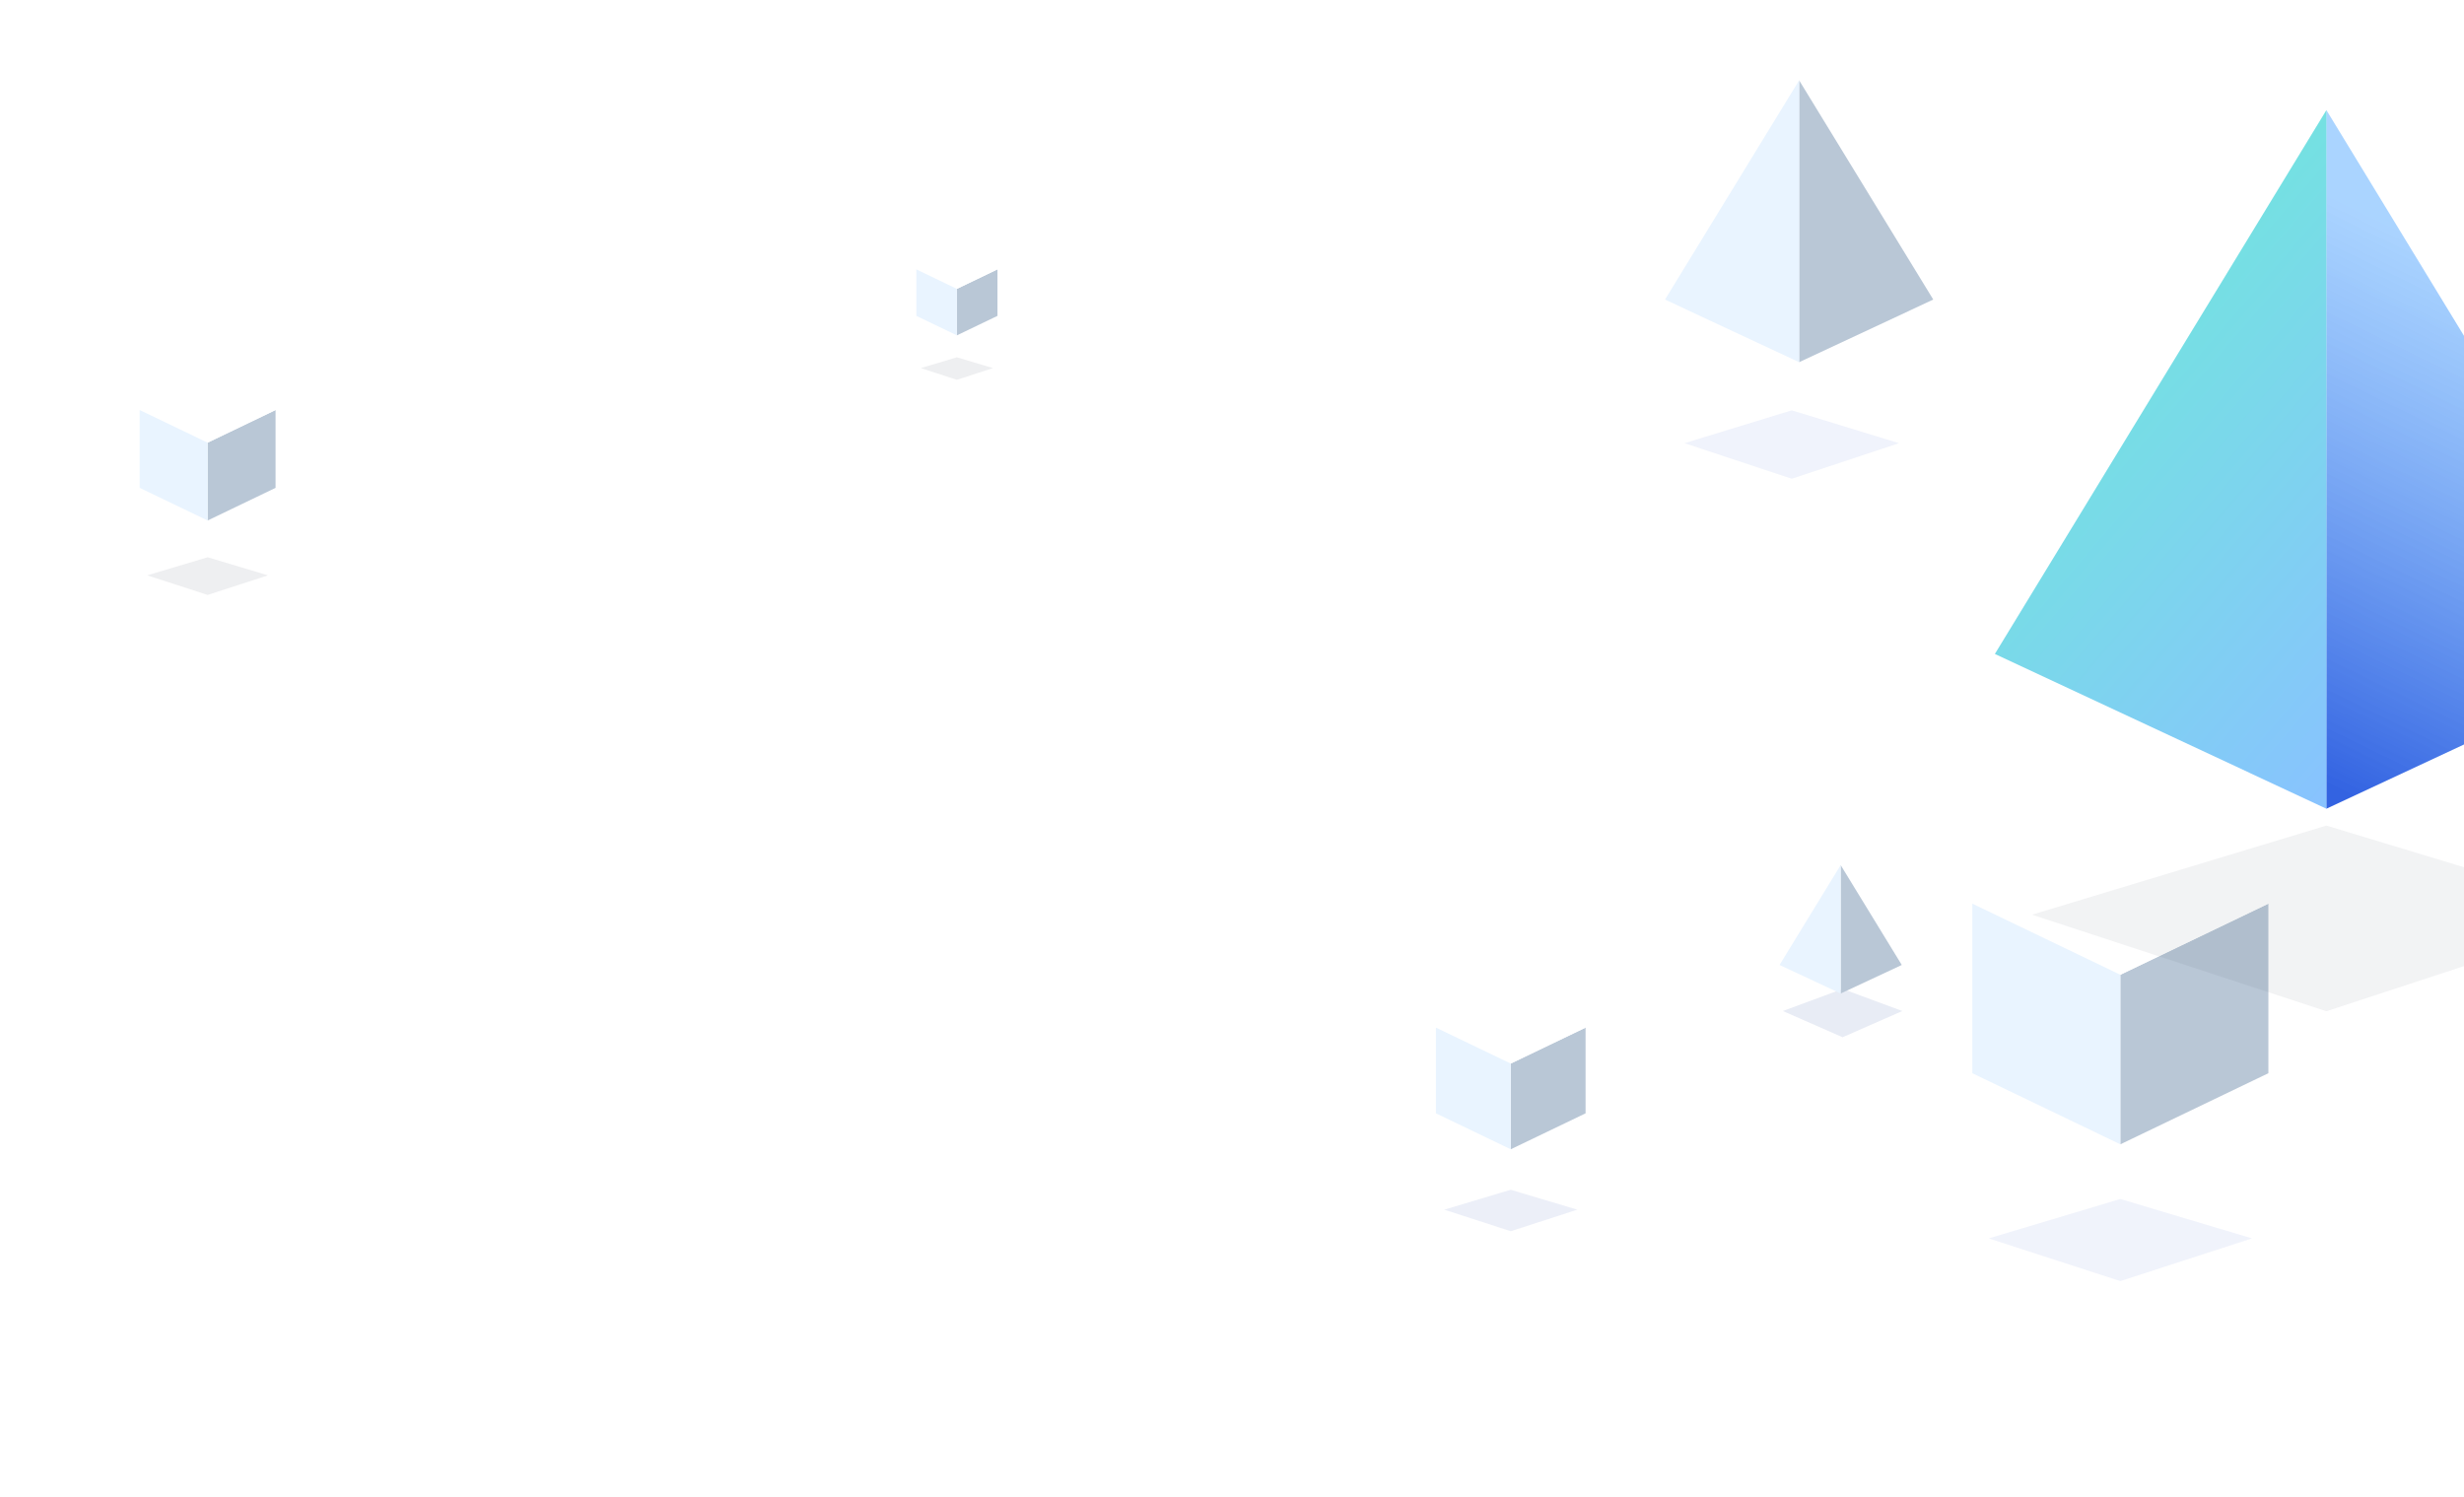 <svg width="441" height="268" viewBox="0 0 441 268" fill="none" 
    xmlns="http://www.w3.org/2000/svg">
    <g clip-path="url(#clip0)">
        <path d="M379.494 174.475V204.825L405.988 192.098V161.748L379.494 174.475Z" fill="#B9C7D6"/>
        <path d="M379.494 174.475L353 161.748L379.494 150L405.987 161.748L379.494 174.475Z" fill="white"/>
        <g opacity="0.06" filter="url(#filter0_f)">
            <path d="M379.493 229.3L355.943 221.663L379.493 214.614L403.043 221.663L379.493 229.3Z" fill="#002FC3" style="mix-blend-mode:multiply"/>
        </g>
        <path d="M379.494 174.475V204.825L353.001 192.098V161.748L379.494 174.475Z" fill="#E9F4FF"/>
        <path d="M37.161 79.235V93.165L49.322 87.323V73.393L37.161 79.235Z" fill="#B9C7D6"/>
        <path d="M37.161 79.235L25 73.393L37.161 68L49.322 73.393L37.161 79.235Z" fill="white"/>
        <g opacity="0.08" filter="url(#filter1_f)">
            <path d="M37.16 106.487L26.351 102.982L37.16 99.746L47.97 102.982L37.16 106.487Z" fill="#283049" style="mix-blend-mode:multiply"/>
        </g>
        <path d="M37.161 79.235V93.165L25 87.323V73.393L37.161 79.235Z" fill="#E9F4FF"/>
        <path d="M171.261 51.708V60.026L178.522 56.538V48.22L171.261 51.708Z" fill="#B9C7D6"/>
        <path d="M171.261 51.708L164 48.22L171.261 45L178.522 48.22L171.261 51.708Z" fill="white"/>
        <g opacity="0.08" filter="url(#filter2_f)">
            <path d="M171.261 67.98L164.806 65.887L171.261 63.955L177.715 65.887L171.261 67.98Z" fill="#283049" style="mix-blend-mode:multiply"/>
        </g>
        <path d="M171.261 51.708V60.026L164 56.538V48.22L171.261 51.708Z" fill="#E9F4FF"/>
        <path d="M416.373 144.755L357.038 117.153L416.227 90.387L475.708 117.153L416.373 144.755Z" fill="white"/>
        <g opacity="0.06" filter="url(#filter3_f)">
            <path d="M416.373 181L363.698 163.723L416.373 147.775L469.048 163.723L416.373 181Z" fill="#283049"/>
        </g>
        <path d="M416.374 19.709V144.755L475.708 117.05L416.374 19.709Z" fill="url(#paint0_linear)"/>
        <path d="M416.374 19.709V144.755L357.038 117.05L416.374 19.709Z" fill="url(#paint1_linear)"/>
        <g opacity="0.15" filter="url(#filter4_f)">
            <path d="M329.782 185.659L319.092 180.964L329.782 177.012L340.471 180.964L329.782 185.659Z" fill="#00288D" fill-opacity="0.6" style="mix-blend-mode:multiply"/>
        </g>
        <path d="M329.437 154.843V177.829L340.374 172.721L329.437 154.843Z" fill="#B9C7D6"/>
        <path d="M329.437 154.843V177.829L318.5 172.721L329.437 154.843Z" fill="#E9F4FF"/>
        <g opacity="0.06" filter="url(#filter5_f)">
            <path d="M320.683 85.69L301.512 79.325L320.683 73.449L339.854 79.325L320.683 85.69Z" fill="#002FC4" style="mix-blend-mode:multiply"/>
        </g>
        <path d="M322.005 14.378V64.828L346.011 53.617L322.005 14.378Z" fill="#B9C7D6"/>
        <path d="M322.005 14.378V64.828L298 53.617L322.005 14.378Z" fill="#E9F4FF"/>
        <path d="M270.391 190.371V205.711L283.782 199.278V183.938L270.391 190.371Z" fill="#B9C7D6"/>
        <path d="M270.391 190.371L257 183.938L270.391 178L283.782 183.938L270.391 190.371Z" fill="white"/>
        <g opacity="0.08" filter="url(#filter6_f)">
            <path d="M270.391 220.38L258.487 216.521L270.391 212.958L282.294 216.521L270.391 220.38Z" fill="#1235A4" style="mix-blend-mode:multiply"/>
        </g>
        <path d="M270.391 190.371V205.711L257 199.278V183.938L270.391 190.371Z" fill="#E9F4FF"/>
    </g>
    <defs>
        <filter id="filter0_f" x="351.943" y="210.614" width="55.1" height="22.685" filterUnits="userSpaceOnUse" color-interpolation-filters="sRGB">
            <feFlood flood-opacity="0" result="BackgroundImageFix"/>
            <feBlend mode="normal" in="SourceGraphic" in2="BackgroundImageFix" result="shape"/>
            <feGaussianBlur stdDeviation="2" result="effect1_foregroundBlur"/>
        </filter>
        <filter id="filter1_f" x="23.351" y="96.746" width="27.619" height="12.741" filterUnits="userSpaceOnUse" color-interpolation-filters="sRGB">
            <feFlood flood-opacity="0" result="BackgroundImageFix"/>
            <feBlend mode="normal" in="SourceGraphic" in2="BackgroundImageFix" result="shape"/>
            <feGaussianBlur stdDeviation="1.5" result="effect1_foregroundBlur"/>
        </filter>
        <filter id="filter2_f" x="162.806" y="61.955" width="16.908" height="8.025" filterUnits="userSpaceOnUse" color-interpolation-filters="sRGB">
            <feFlood flood-opacity="0" result="BackgroundImageFix"/>
            <feBlend mode="normal" in="SourceGraphic" in2="BackgroundImageFix" result="shape"/>
            <feGaussianBlur stdDeviation="1" result="effect1_foregroundBlur"/>
        </filter>
        <filter id="filter3_f" x="359.698" y="143.775" width="113.35" height="41.225" filterUnits="userSpaceOnUse" color-interpolation-filters="sRGB">
            <feFlood flood-opacity="0" result="BackgroundImageFix"/>
            <feBlend mode="normal" in="SourceGraphic" in2="BackgroundImageFix" result="shape"/>
            <feGaussianBlur stdDeviation="2" result="effect1_foregroundBlur"/>
        </filter>
        <filter id="filter4_f" x="314.092" y="172.012" width="31.379" height="18.647" filterUnits="userSpaceOnUse" color-interpolation-filters="sRGB">
            <feFlood flood-opacity="0" result="BackgroundImageFix"/>
            <feBlend mode="normal" in="SourceGraphic" in2="BackgroundImageFix" result="shape"/>
            <feGaussianBlur stdDeviation="2.5" result="effect1_foregroundBlur"/>
        </filter>
        <filter id="filter5_f" x="296.512" y="68.449" width="48.342" height="22.242" filterUnits="userSpaceOnUse" color-interpolation-filters="sRGB">
            <feFlood flood-opacity="0" result="BackgroundImageFix"/>
            <feBlend mode="normal" in="SourceGraphic" in2="BackgroundImageFix" result="shape"/>
            <feGaussianBlur stdDeviation="2.5" result="effect1_foregroundBlur"/>
        </filter>
        <filter id="filter6_f" x="254.487" y="208.958" width="31.806" height="15.423" filterUnits="userSpaceOnUse" color-interpolation-filters="sRGB">
            <feFlood flood-opacity="0" result="BackgroundImageFix"/>
            <feBlend mode="normal" in="SourceGraphic" in2="BackgroundImageFix" result="shape"/>
            <feGaussianBlur stdDeviation="2" result="effect1_foregroundBlur"/>
        </filter>
        <linearGradient id="paint0_linear" x1="417.5" y1="141.198" x2="459.155" y2="55.984" gradientUnits="userSpaceOnUse">
            <stop stop-color="#003CDA" stop-opacity="0.8"/>
            <stop offset="1" stop-color="#56A9FF" stop-opacity="0.5"/>
        </linearGradient>
        <linearGradient id="paint1_linear" x1="357.038" y1="58.657" x2="433.477" y2="124.548" gradientUnits="userSpaceOnUse">
            <stop stop-color="#33DFCC" stop-opacity="0.7"/>
            <stop offset="1" stop-color="#56A9FF" stop-opacity="0.7"/>
        </linearGradient>
        <clipPath id="clip0">
            <rect width="441" height="268" fill="white"/>
        </clipPath>
    </defs>
</svg>
